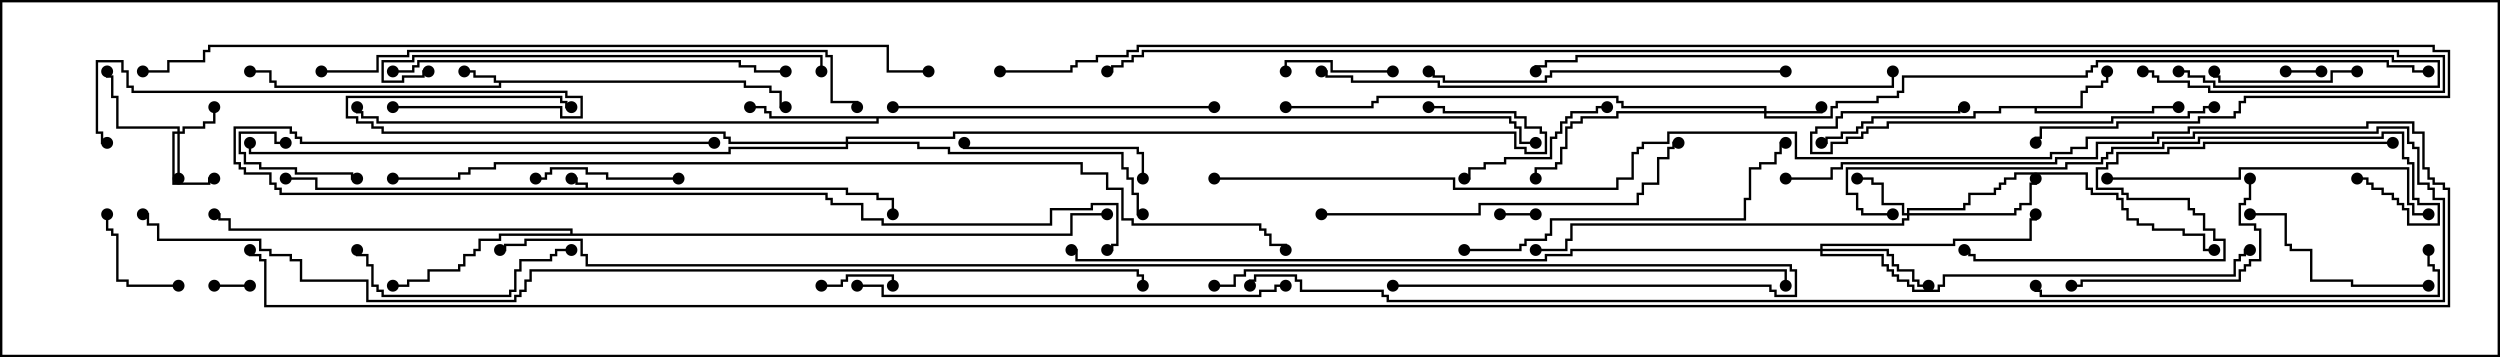 <svg version="1.1" width="105" height="15" xmlns="http://www.w3.org/2000/svg"><path d="M24.593,7.879L24.593,7.764L24.164,7.764L24.164,7.55L24,7.55L24,7.45L24.264,7.45L24.264,7.664L24.693,7.664L24.693,7.879L35.621,7.879L35.621,8.093L36.907,8.093L36.907,8.307L37.55,8.307L37.55,9L37.45,9L37.45,8.407L36.807,8.407L36.807,8.193L35.521,8.193L35.521,7.979L13.236,7.979L13.236,7.55L12,7.55L12,7.45L13.336,7.45L13.336,7.879z" stroke="none"/><path d="M31.336,3.379L31.336,3.593L32.407,3.593L32.407,3.807L32.836,3.807L32.836,4.45L33,4.45L33,4.55L32.736,4.55L32.736,3.907L32.307,3.907L32.307,3.693L31.236,3.693L31.236,3.479L21.05,3.479L21.05,3.693L11.521,3.693L11.521,3.479L11.307,3.479L11.307,3.05L10.5,3.05L10.5,2.95L11.407,2.95L11.407,3.379L11.621,3.379L11.621,3.593L20.95,3.593L20.95,3.479L20.736,3.479L20.736,3.264L19.879,3.264L19.879,3.05L19.5,3.05L19.5,2.95L19.979,2.95L19.979,3.164L20.836,3.164L20.836,3.379z" stroke="none"/><path d="M87.379,4.45L87.379,3.807L87.593,3.807L87.593,3.593L88.236,3.593L88.236,3.379L88.45,3.379L88.45,3L88.55,3L88.55,3.479L88.336,3.479L88.336,3.693L87.693,3.693L87.693,3.907L87.479,3.907L87.479,4.55L85.55,4.55L85.55,4.664L90.379,4.664L90.379,4.45L91.5,4.45L91.5,4.55L90.479,4.55L90.479,4.764L85.45,4.764L85.45,4.55L84.05,4.55L84.05,4.764L82.979,4.764L82.979,4.979L78.693,4.979L78.693,5.193L78.264,5.193L78.264,5.407L78.05,5.407L78.05,5.621L77.407,5.621L77.407,5.836L76.764,5.836L76.764,6.05L76.5,6.05L76.5,5.95L76.664,5.95L76.664,5.736L77.307,5.736L77.307,5.521L77.95,5.521L77.95,5.307L78.164,5.307L78.164,5.093L78.593,5.093L78.593,4.879L82.879,4.879L82.879,4.664L83.95,4.664L83.95,4.45z" stroke="none"/><path d="M63.479,4.879L63.479,5.093L63.693,5.093L63.693,5.307L63.907,5.307L63.907,5.95L64.5,5.95L64.5,6.05L63.807,6.05L63.807,5.407L63.593,5.407L63.593,5.193L63.379,5.193L63.379,4.979L36.907,4.979L36.907,5.193L15.807,5.193L15.807,4.979L15.164,4.979L15.164,4.764L14.95,4.764L14.95,4.5L15.05,4.5L15.05,4.664L15.264,4.664L15.264,4.879L15.907,4.879L15.907,5.093L36.807,5.093L36.807,4.979L32.307,4.979L32.307,4.764L32.093,4.764L32.093,4.55L31.5,4.55L31.5,4.45L32.193,4.45L32.193,4.664L32.407,4.664L32.407,4.879z" stroke="none"/><path d="M23.95,9.807L23.95,9.693L9.593,9.693L9.593,9.264L9.164,9.264L9.164,9.05L9,9.05L9,8.95L9.264,8.95L9.264,9.164L9.693,9.164L9.693,9.593L24.05,9.593L24.05,9.807L44.95,9.807L44.95,8.95L46.5,8.95L46.5,9.05L45.05,9.05L45.05,9.907L21.05,9.907L21.05,10.121L20.193,10.121L20.193,10.55L19.979,10.55L19.979,10.764L19.55,10.764L19.55,11.193L19.336,11.193L19.336,11.407L18.05,11.407L18.05,11.836L17.193,11.836L17.193,12.05L16.5,12.05L16.5,11.95L17.093,11.95L17.093,11.736L17.95,11.736L17.95,11.307L19.236,11.307L19.236,11.093L19.45,11.093L19.45,10.664L19.879,10.664L19.879,10.45L20.093,10.45L20.093,10.021L20.95,10.021L20.95,9.807z" stroke="none"/><path d="M7.45,5.521L7.45,5.407L4.879,5.407L4.879,4.121L4.664,4.121L4.664,3.264L4.45,3.264L4.45,3L4.55,3L4.55,3.164L4.764,3.164L4.764,4.021L4.979,4.021L4.979,5.307L7.55,5.307L7.55,5.521L7.664,5.521L7.664,5.307L8.521,5.307L8.521,5.093L8.95,5.093L8.95,4.5L9.05,4.5L9.05,5.193L8.621,5.193L8.621,5.407L7.764,5.407L7.764,5.621L7.55,5.621L7.55,7.5L7.45,7.5L7.45,5.621L7.336,5.621L7.336,7.664L8.736,7.664L8.736,7.45L9,7.45L9,7.55L8.836,7.55L8.836,7.764L7.236,7.764L7.236,5.521z" stroke="none"/><path d="M74.093,4.664L74.093,4.55L68.093,4.55L68.093,4.336L67.879,4.336L67.879,4.121L57.907,4.121L57.907,4.336L57.693,4.336L57.693,4.55L54,4.55L54,4.45L57.593,4.45L57.593,4.236L57.807,4.236L57.807,4.021L67.979,4.021L67.979,4.236L68.193,4.236L68.193,4.45L74.193,4.45L74.193,4.664L76.45,4.664L76.45,4.5L76.55,4.5L76.55,4.764L74.193,4.764L74.193,4.879L76.879,4.879L76.879,4.45L77.093,4.45L77.093,4.236L78.807,4.236L78.807,4.021L79.664,4.021L79.664,3.807L79.879,3.807L79.879,3.164L87.593,3.164L87.593,2.95L87.807,2.95L87.807,2.736L88.021,2.736L88.021,2.521L100.336,2.521L100.336,2.736L101.407,2.736L101.407,2.95L102,2.95L102,3.05L101.307,3.05L101.307,2.836L100.236,2.836L100.236,2.621L88.121,2.621L88.121,2.836L87.907,2.836L87.907,3.05L87.693,3.05L87.693,3.264L79.979,3.264L79.979,3.907L79.764,3.907L79.764,4.121L78.907,4.121L78.907,4.336L77.193,4.336L77.193,4.55L76.979,4.55L76.979,4.979L74.093,4.979L74.093,4.764L67.979,4.764L67.979,4.979L66.479,4.979L66.479,5.193L66.05,5.193L66.05,5.407L65.836,5.407L65.836,6.264L65.621,6.264L65.621,6.907L65.407,6.907L65.407,7.121L64.55,7.121L64.55,7.5L64.45,7.5L64.45,7.021L65.307,7.021L65.307,6.807L65.521,6.807L65.521,6.164L65.736,6.164L65.736,5.307L65.95,5.307L65.95,5.093L66.379,5.093L66.379,4.879L67.879,4.879L67.879,4.664z" stroke="none"/><path d="M80.093,8.95L80.093,8.736L82.45,8.736L82.45,8.521L82.664,8.521L82.664,8.093L83.736,8.093L83.736,7.879L83.95,7.879L83.95,7.664L84.164,7.664L84.164,7.45L84.593,7.45L84.593,7.236L87.693,7.236L87.693,7.879L87.907,7.879L87.907,8.093L88.979,8.093L88.979,8.307L89.193,8.307L89.193,8.736L89.407,8.736L89.407,9.164L89.836,9.164L89.836,9.379L90.479,9.379L90.479,9.593L91.764,9.593L91.764,9.807L92.621,9.807L92.621,10.45L93,10.45L93,10.55L92.521,10.55L92.521,9.907L91.664,9.907L91.664,9.693L90.379,9.693L90.379,9.479L89.736,9.479L89.736,9.264L89.307,9.264L89.307,8.836L89.093,8.836L89.093,8.407L88.879,8.407L88.879,8.193L87.807,8.193L87.807,7.979L87.593,7.979L87.593,7.336L84.693,7.336L84.693,7.55L84.264,7.55L84.264,7.764L84.05,7.764L84.05,7.979L83.836,7.979L83.836,8.193L82.764,8.193L82.764,8.621L82.55,8.621L82.55,8.836L80.193,8.836L80.193,8.95L84.593,8.95L84.593,8.736L84.807,8.736L84.807,8.521L85.236,8.521L85.236,7.664L85.45,7.664L85.45,7.5L85.55,7.5L85.55,7.764L85.336,7.764L85.336,8.621L84.907,8.621L84.907,8.836L84.693,8.836L84.693,9.05L80.193,9.05L80.193,9.264L79.979,9.264L79.979,9.479L66.05,9.479L66.05,10.121L65.836,10.121L65.836,10.55L64.5,10.55L64.5,10.45L65.736,10.45L65.736,10.021L65.95,10.021L65.95,9.379L79.879,9.379L79.879,9.164L80.093,9.164L80.093,9.05L79.879,9.05L79.879,8.621L79.021,8.621L79.021,7.764L78.593,7.764L78.593,7.55L78,7.55L78,7.45L78.693,7.45L78.693,7.664L79.121,7.664L79.121,8.521L79.979,8.521L79.979,8.95z" stroke="none"/><path d="M76.45,10.45L76.45,10.236L82.021,10.236L82.021,10.021L85.236,10.021L85.236,9.164L85.45,9.164L85.45,9L85.55,9L85.55,9.264L85.336,9.264L85.336,10.121L82.121,10.121L82.121,10.336L76.55,10.336L76.55,10.45L79.336,10.45L79.336,10.664L79.55,10.664L79.55,11.093L79.764,11.093L79.764,11.307L80.407,11.307L80.407,11.736L80.621,11.736L80.621,11.95L81,11.95L81,12.05L80.521,12.05L80.521,11.836L80.307,11.836L80.307,11.407L79.664,11.407L79.664,11.193L79.45,11.193L79.45,10.764L79.236,10.764L79.236,10.55L76.55,10.55L76.55,10.664L79.121,10.664L79.121,11.093L79.336,11.093L79.336,11.307L79.55,11.307L79.55,11.521L79.764,11.521L79.764,11.736L80.193,11.736L80.193,11.95L80.407,11.95L80.407,12.164L81.379,12.164L81.379,11.95L81.593,11.95L81.593,11.521L93.807,11.521L93.807,10.879L94.021,10.879L94.021,10.664L94.236,10.664L94.236,10.45L94.5,10.45L94.5,10.55L94.336,10.55L94.336,10.764L94.121,10.764L94.121,10.979L93.907,10.979L93.907,11.621L81.693,11.621L81.693,12.05L81.479,12.05L81.479,12.264L80.307,12.264L80.307,12.05L80.093,12.05L80.093,11.836L79.664,11.836L79.664,11.621L79.45,11.621L79.45,11.407L79.236,11.407L79.236,11.193L79.021,11.193L79.021,10.764L76.45,10.764L76.45,10.55L66.05,10.55L66.05,10.764L64.979,10.764L64.979,10.979L45.164,10.979L45.164,10.55L45,10.55L45,10.45L45.264,10.45L45.264,10.879L64.879,10.879L64.879,10.664L65.95,10.664L65.95,10.45z" stroke="none"/><path d="M35.521,5.95L35.521,5.736L40.021,5.736L40.021,5.521L63.693,5.521L63.693,6.164L64.121,6.164L64.121,6.379L64.879,6.379L64.879,5.621L64.664,5.621L64.664,5.407L64.021,5.407L64.021,4.979L63.593,4.979L63.593,4.764L60.593,4.764L60.593,4.55L60,4.55L60,4.45L60.693,4.45L60.693,4.664L63.693,4.664L63.693,4.879L64.121,4.879L64.121,5.307L64.764,5.307L64.764,5.521L64.979,5.521L64.979,6.479L64.021,6.479L64.021,6.264L63.593,6.264L63.593,5.621L40.121,5.621L40.121,5.836L35.621,5.836L35.621,5.95L38.621,5.95L38.621,6.164L39.907,6.164L39.907,6.379L47.193,6.379L47.193,7.021L47.407,7.021L47.407,7.45L47.621,7.45L47.621,8.093L47.836,8.093L47.836,8.95L48,8.95L48,9.05L47.736,9.05L47.736,8.193L47.521,8.193L47.521,7.55L47.307,7.55L47.307,7.121L47.093,7.121L47.093,6.479L39.807,6.479L39.807,6.264L38.521,6.264L38.521,6.05L35.621,6.05L35.621,6.264L30.693,6.264L30.693,6.479L10.45,6.479L10.45,6L10.55,6L10.55,6.379L30.593,6.379L30.593,6.164L35.521,6.164L35.521,6.05L30.593,6.05L30.593,5.836L30.379,5.836L30.379,5.621L16.021,5.621L16.021,5.407L15.593,5.407L15.593,5.193L14.95,5.193L14.95,4.979L14.521,4.979L14.521,4.021L23.621,4.021L23.621,4.236L23.836,4.236L23.836,4.45L24,4.45L24,4.55L23.736,4.55L23.736,4.336L23.521,4.336L23.521,4.121L14.621,4.121L14.621,4.879L15.05,4.879L15.05,5.093L15.693,5.093L15.693,5.307L16.121,5.307L16.121,5.521L30.479,5.521L30.479,5.736L30.693,5.736L30.693,5.95z" stroke="none"/><path d="M96,3.05L96,2.95L97.5,2.95L97.5,3.05z" stroke="none"/><path d="M64.5,8.95L64.5,9.05L63,9.05L63,8.95z" stroke="none"/><path d="M10.5,11.95L10.5,12.05L9,12.05L9,11.95z" stroke="none"/><path d="M34.5,12.05L34.5,11.95L35.307,11.95L35.307,11.736L35.521,11.736L35.521,11.521L37.55,11.521L37.55,12L37.45,12L37.45,11.621L35.621,11.621L35.621,11.836L35.407,11.836L35.407,12.05z" stroke="none"/><path d="M15,7.45L15,7.55L14.736,7.55L14.736,7.336L12.379,7.336L12.379,7.121L10.879,7.121L10.879,6.907L10.236,6.907L10.236,6.479L10.021,6.479L10.021,5.521L11.621,5.521L11.621,5.95L12,5.95L12,6.05L11.521,6.05L11.521,5.621L10.121,5.621L10.121,6.379L10.336,6.379L10.336,6.807L10.979,6.807L10.979,7.021L12.479,7.021L12.479,7.236L14.836,7.236L14.836,7.45z" stroke="none"/><path d="M7.5,11.95L7.5,12.05L5.307,12.05L5.307,11.836L4.879,11.836L4.879,9.907L4.664,9.907L4.664,9.693L4.45,9.693L4.45,9L4.55,9L4.55,9.593L4.764,9.593L4.764,9.807L4.979,9.807L4.979,11.736L5.407,11.736L5.407,11.95z" stroke="none"/><path d="M58.5,2.95L58.5,3.05L55.879,3.05L55.879,2.621L54.05,2.621L54.05,3L53.95,3L53.95,2.521L55.979,2.521L55.979,2.95z" stroke="none"/><path d="M28.5,7.45L28.5,7.55L25.45,7.55L25.45,7.336L24.593,7.336L24.593,7.121L23.193,7.121L23.193,7.336L22.979,7.336L22.979,7.55L22.5,7.55L22.5,7.45L22.879,7.45L22.879,7.236L23.093,7.236L23.093,7.021L24.693,7.021L24.693,7.236L25.55,7.236L25.55,7.45z" stroke="none"/><path d="M99,2.95L99,3.05L97.979,3.05L97.979,3.479L93.164,3.479L93.164,3.264L92.95,3.264L92.95,3L93.05,3L93.05,3.164L93.264,3.164L93.264,3.379L97.879,3.379L97.879,2.95z" stroke="none"/><path d="M67.5,4.45L67.5,4.55L67.121,4.55L67.121,4.764L66.05,4.764L66.05,4.979L65.836,4.979L65.836,5.193L65.621,5.193L65.621,5.621L65.407,5.621L65.407,5.836L65.193,5.836L65.193,6.693L63.264,6.693L63.264,6.907L62.407,6.907L62.407,7.121L61.764,7.121L61.764,7.55L61.5,7.55L61.5,7.45L61.664,7.45L61.664,7.021L62.307,7.021L62.307,6.807L63.164,6.807L63.164,6.593L65.093,6.593L65.093,5.736L65.307,5.736L65.307,5.521L65.521,5.521L65.521,5.093L65.736,5.093L65.736,4.879L65.95,4.879L65.95,4.664L67.021,4.664L67.021,4.45z" stroke="none"/><path d="M48.05,7.5L47.95,7.5L47.95,6.479L47.736,6.479L47.736,6.264L40.45,6.264L40.45,6L40.55,6L40.55,6.164L47.836,6.164L47.836,6.379L48.05,6.379z" stroke="none"/><path d="M102,11.95L102,12.05L98.736,12.05L98.736,11.836L97.021,11.836L97.021,10.55L96.164,10.55L96.164,10.336L95.95,10.336L95.95,9.05L94.5,9.05L94.5,8.95L96.05,8.95L96.05,10.236L96.264,10.236L96.264,10.45L97.121,10.45L97.121,11.736L98.836,11.736L98.836,11.95z" stroke="none"/><path d="M94.45,7.5L94.55,7.5L94.55,8.407L94.336,8.407L94.336,8.621L94.121,8.621L94.121,9.379L94.764,9.379L94.764,9.593L94.979,9.593L94.979,10.979L94.55,10.979L94.55,11.193L94.336,11.193L94.336,11.407L94.121,11.407L94.121,11.836L87.479,11.836L87.479,12.05L87,12.05L87,11.95L87.379,11.95L87.379,11.736L94.021,11.736L94.021,11.307L94.236,11.307L94.236,11.093L94.45,11.093L94.45,10.879L94.879,10.879L94.879,9.693L94.664,9.693L94.664,9.479L94.021,9.479L94.021,8.521L94.236,8.521L94.236,8.307L94.45,8.307z" stroke="none"/><path d="M14.95,10.5L15.05,10.5L15.05,10.664L15.479,10.664L15.479,11.093L15.693,11.093L15.693,11.95L15.907,11.95L15.907,12.164L16.121,12.164L16.121,12.379L21.379,12.379L21.379,12.164L21.593,12.164L21.593,11.307L21.807,11.307L21.807,10.879L23.093,10.879L23.093,10.664L23.307,10.664L23.307,10.45L24,10.45L24,10.55L23.407,10.55L23.407,10.764L23.193,10.764L23.193,10.979L21.907,10.979L21.907,11.407L21.693,11.407L21.693,12.264L21.479,12.264L21.479,12.479L16.021,12.479L16.021,12.264L15.807,12.264L15.807,12.05L15.593,12.05L15.593,11.193L15.379,11.193L15.379,10.764L14.95,10.764z" stroke="none"/><path d="M93,4.45L93,4.55L92.621,4.55L92.621,4.764L91.979,4.764L91.979,4.979L88.764,4.979L88.764,5.193L79.336,5.193L79.336,5.407L78.479,5.407L78.479,5.621L78.264,5.621L78.264,5.836L77.621,5.836L77.621,6.05L76.979,6.05L76.979,6.479L76.021,6.479L76.021,5.521L76.236,5.521L76.236,5.307L77.093,5.307L77.093,4.879L77.307,4.879L77.307,4.664L82.236,4.664L82.236,4.45L82.5,4.45L82.5,4.55L82.336,4.55L82.336,4.764L77.407,4.764L77.407,4.979L77.193,4.979L77.193,5.407L76.336,5.407L76.336,5.621L76.121,5.621L76.121,6.379L76.879,6.379L76.879,5.95L77.521,5.95L77.521,5.736L78.164,5.736L78.164,5.521L78.379,5.521L78.379,5.307L79.236,5.307L79.236,5.093L88.664,5.093L88.664,4.879L91.879,4.879L91.879,4.664L92.521,4.664L92.521,4.45z" stroke="none"/><path d="M16.5,4.55L16.5,4.45L23.621,4.45L23.621,4.879L24.379,4.879L24.379,4.121L23.736,4.121L23.736,3.907L5.521,3.907L5.521,3.693L5.307,3.693L5.307,3.05L5.093,3.05L5.093,2.621L4.121,2.621L4.121,5.521L4.336,5.521L4.336,5.95L4.5,5.95L4.5,6.05L4.236,6.05L4.236,5.621L4.021,5.621L4.021,2.521L5.193,2.521L5.193,2.95L5.407,2.95L5.407,3.593L5.621,3.593L5.621,3.807L23.836,3.807L23.836,4.021L24.479,4.021L24.479,4.979L23.521,4.979L23.521,4.55z" stroke="none"/><path d="M37.5,4.55L37.5,4.45L51,4.45L51,4.55z" stroke="none"/><path d="M88.5,7.55L88.5,7.45L94.021,7.45L94.021,7.021L101.193,7.021L101.193,8.521L101.407,8.521L101.407,8.95L102,8.95L102,9.05L101.307,9.05L101.307,8.621L101.093,8.621L101.093,7.121L94.121,7.121L94.121,7.55z" stroke="none"/><path d="M61.5,10.55L61.5,10.45L63.807,10.45L63.807,10.236L64.021,10.236L64.021,10.021L64.879,10.021L64.879,9.807L65.093,9.807L65.093,9.164L73.236,9.164L73.236,8.307L73.45,8.307L73.45,7.021L73.879,7.021L73.879,6.807L74.521,6.807L74.521,6.379L74.736,6.379L74.736,5.95L75,5.95L75,6.05L74.836,6.05L74.836,6.479L74.621,6.479L74.621,6.907L73.979,6.907L73.979,7.121L73.55,7.121L73.55,8.407L73.336,8.407L73.336,9.264L65.193,9.264L65.193,9.907L64.979,9.907L64.979,10.121L64.121,10.121L64.121,10.336L63.907,10.336L63.907,10.55z" stroke="none"/><path d="M75,2.95L75,3.05L65.193,3.05L65.193,3.264L64.979,3.264L64.979,3.479L60.593,3.479L60.593,3.264L60.164,3.264L60.164,3.05L60,3.05L60,2.95L60.264,2.95L60.264,3.164L60.693,3.164L60.693,3.379L64.879,3.379L64.879,3.164L65.093,3.164L65.093,2.95z" stroke="none"/><path d="M55.5,9.05L55.5,8.95L62.093,8.95L62.093,8.521L68.736,8.521L68.736,8.093L68.95,8.093L68.95,7.664L69.593,7.664L69.593,6.593L70.021,6.593L70.021,6.164L70.236,6.164L70.236,5.95L70.5,5.95L70.5,6.05L70.336,6.05L70.336,6.264L70.121,6.264L70.121,6.693L69.693,6.693L69.693,7.764L69.05,7.764L69.05,8.193L68.836,8.193L68.836,8.621L62.193,8.621L62.193,9.05z" stroke="none"/><path d="M16.5,3.05L16.5,2.95L17.307,2.95L17.307,2.736L17.521,2.736L17.521,2.521L31.121,2.521L31.121,2.736L31.764,2.736L31.764,2.95L33,2.95L33,3.05L31.664,3.05L31.664,2.836L31.021,2.836L31.021,2.621L17.621,2.621L17.621,2.836L17.407,2.836L17.407,3.05z" stroke="none"/><path d="M18,2.95L18,3.05L17.836,3.05L17.836,3.264L16.979,3.264L16.979,3.479L16.021,3.479L16.021,2.521L17.307,2.521L17.307,2.307L34.55,2.307L34.55,3L34.45,3L34.45,2.407L17.407,2.407L17.407,2.621L16.121,2.621L16.121,3.379L16.879,3.379L16.879,3.164L17.736,3.164L17.736,2.95z" stroke="none"/><path d="M101.95,10.5L102.05,10.5L102.05,11.093L102.264,11.093L102.264,11.307L102.479,11.307L102.479,12.479L85.664,12.479L85.664,12.264L85.45,12.264L85.45,12L85.55,12L85.55,12.164L85.764,12.164L85.764,12.379L102.379,12.379L102.379,11.407L102.164,11.407L102.164,11.193L101.95,11.193z" stroke="none"/><path d="M30,5.95L30,6.05L12.593,6.05L12.593,5.836L12.379,5.836L12.379,5.621L12.164,5.621L12.164,5.407L9.907,5.407L9.907,6.807L10.121,6.807L10.121,7.021L10.336,7.021L10.336,7.236L11.407,7.236L11.407,7.664L11.621,7.664L11.621,7.879L11.836,7.879L11.836,8.093L34.764,8.093L34.764,8.307L34.979,8.307L34.979,8.521L36.264,8.521L36.264,9.164L37.121,9.164L37.121,9.379L44.093,9.379L44.093,8.736L45.807,8.736L45.807,8.521L46.979,8.521L46.979,10.336L46.764,10.336L46.764,10.55L46.5,10.55L46.5,10.45L46.664,10.45L46.664,10.236L46.879,10.236L46.879,8.621L45.907,8.621L45.907,8.836L44.193,8.836L44.193,9.479L37.021,9.479L37.021,9.264L36.164,9.264L36.164,8.621L34.879,8.621L34.879,8.407L34.664,8.407L34.664,8.193L11.736,8.193L11.736,7.979L11.521,7.979L11.521,7.764L11.307,7.764L11.307,7.336L10.236,7.336L10.236,7.121L10.021,7.121L10.021,6.907L9.807,6.907L9.807,5.307L12.264,5.307L12.264,5.521L12.479,5.521L12.479,5.736L12.693,5.736L12.693,5.95z" stroke="none"/><path d="M54,11.95L54,12.05L53.621,12.05L53.621,12.264L52.979,12.264L52.979,12.479L37.021,12.479L37.021,12.05L36,12.05L36,11.95L37.121,11.95L37.121,12.379L52.879,12.379L52.879,12.164L53.521,12.164L53.521,11.95z" stroke="none"/><path d="M100.5,5.95L100.5,6.05L92.621,6.05L92.621,6.264L91.121,6.264L91.121,6.479L88.979,6.479L88.979,6.907L88.55,6.907L88.55,7.121L88.121,7.121L88.121,7.879L89.193,7.879L89.193,8.093L89.407,8.093L89.407,8.307L91.979,8.307L91.979,8.736L92.193,8.736L92.193,8.95L92.621,8.95L92.621,9.593L93.05,9.593L93.05,10.021L93.479,10.021L93.479,10.979L82.879,10.979L82.879,10.764L82.664,10.764L82.664,10.55L82.5,10.55L82.5,10.45L82.764,10.45L82.764,10.664L82.979,10.664L82.979,10.879L93.379,10.879L93.379,10.121L92.95,10.121L92.95,9.693L92.521,9.693L92.521,9.05L92.093,9.05L92.093,8.836L91.879,8.836L91.879,8.407L89.307,8.407L89.307,8.193L89.093,8.193L89.093,7.979L88.021,7.979L88.021,7.021L88.45,7.021L88.45,6.807L88.879,6.807L88.879,6.379L91.021,6.379L91.021,6.164L92.521,6.164L92.521,5.95z" stroke="none"/><path d="M79.5,8.95L79.5,9.05L78.164,9.05L78.164,8.836L77.95,8.836L77.95,8.193L77.521,8.193L77.521,7.021L86.736,7.021L86.736,6.807L88.236,6.807L88.236,6.593L88.45,6.593L88.45,6.379L88.664,6.379L88.664,6.164L90.807,6.164L90.807,5.95L92.307,5.95L92.307,5.736L100.021,5.736L100.021,5.521L100.979,5.521L100.979,6.593L101.193,6.593L101.193,6.807L101.407,6.807L101.407,8.307L101.621,8.307L101.621,8.521L102.479,8.521L102.479,9.479L101.093,9.479L101.093,8.836L100.879,8.836L100.879,8.621L100.664,8.621L100.664,8.407L100.45,8.407L100.45,8.193L100.021,8.193L100.021,7.979L99.593,7.979L99.593,7.764L99.379,7.764L99.379,7.55L99,7.55L99,7.45L99.479,7.45L99.479,7.664L99.693,7.664L99.693,7.879L100.121,7.879L100.121,8.093L100.55,8.093L100.55,8.307L100.764,8.307L100.764,8.521L100.979,8.521L100.979,8.736L101.193,8.736L101.193,9.379L102.379,9.379L102.379,8.621L101.521,8.621L101.521,8.407L101.307,8.407L101.307,6.907L101.093,6.907L101.093,6.693L100.879,6.693L100.879,5.621L100.121,5.621L100.121,5.836L92.407,5.836L92.407,6.05L90.907,6.05L90.907,6.264L88.764,6.264L88.764,6.479L88.55,6.479L88.55,6.693L88.336,6.693L88.336,6.907L86.836,6.907L86.836,7.121L77.621,7.121L77.621,8.093L78.05,8.093L78.05,8.736L78.264,8.736L78.264,8.95z" stroke="none"/><path d="M13.5,3.05L13.5,2.95L15.807,2.95L15.807,2.307L17.093,2.307L17.093,2.093L34.764,2.093L34.764,2.307L34.979,2.307L34.979,4.236L36.05,4.236L36.05,4.5L35.95,4.5L35.95,4.336L34.879,4.336L34.879,2.407L34.664,2.407L34.664,2.193L17.193,2.193L17.193,2.407L15.907,2.407L15.907,3.05z" stroke="none"/><path d="M75,7.55L75,7.45L76.879,7.45L76.879,7.021L77.307,7.021L77.307,6.807L86.307,6.807L86.307,6.593L88.021,6.593L88.021,5.95L90.593,5.95L90.593,5.736L92.093,5.736L92.093,5.521L99.807,5.521L99.807,5.307L101.193,5.307L101.193,5.95L101.407,5.95L101.407,6.164L101.621,6.164L101.621,7.664L102.05,7.664L102.05,7.879L102.264,7.879L102.264,8.307L102.693,8.307L102.693,12.693L58.236,12.693L58.236,12.479L58.021,12.479L58.021,12.264L54.593,12.264L54.593,11.836L54.379,11.836L54.379,11.621L52.764,11.621L52.764,11.836L52.55,11.836L52.55,12L52.45,12L52.45,11.736L52.664,11.736L52.664,11.521L54.479,11.521L54.479,11.736L54.693,11.736L54.693,12.164L58.121,12.164L58.121,12.379L58.336,12.379L58.336,12.593L102.593,12.593L102.593,8.407L102.164,8.407L102.164,7.979L101.95,7.979L101.95,7.764L101.521,7.764L101.521,6.264L101.307,6.264L101.307,6.05L101.093,6.05L101.093,5.407L99.907,5.407L99.907,5.621L92.193,5.621L92.193,5.836L90.693,5.836L90.693,6.05L88.121,6.05L88.121,6.693L86.407,6.693L86.407,6.907L77.407,6.907L77.407,7.121L76.979,7.121L76.979,7.55z" stroke="none"/><path d="M55.5,3.05L55.5,2.95L55.764,2.95L55.764,3.164L56.836,3.164L56.836,3.379L60.479,3.379L60.479,3.593L79.45,3.593L79.45,3L79.55,3L79.55,3.693L60.379,3.693L60.379,3.479L56.736,3.479L56.736,3.264L55.664,3.264L55.664,3.05z" stroke="none"/><path d="M51,12.05L51,11.95L51.807,11.95L51.807,11.521L52.236,11.521L52.236,11.307L75.05,11.307L75.05,12L74.95,12L74.95,11.407L52.336,11.407L52.336,11.621L51.907,11.621L51.907,12.05z" stroke="none"/><path d="M91.5,3.05L91.5,2.95L91.979,2.95L91.979,3.164L92.621,3.164L92.621,3.379L93.05,3.379L93.05,3.593L102.379,3.593L102.379,2.621L100.45,2.621L100.45,2.407L66.264,2.407L66.264,2.621L64.979,2.621L64.979,2.836L64.55,2.836L64.55,3L64.45,3L64.45,2.736L64.879,2.736L64.879,2.521L66.164,2.521L66.164,2.307L100.55,2.307L100.55,2.521L102.479,2.521L102.479,3.693L92.95,3.693L92.95,3.479L92.521,3.479L92.521,3.264L91.879,3.264L91.879,3.05z" stroke="none"/><path d="M39,2.95L39,3.05L37.236,3.05L37.236,1.979L8.836,1.979L8.836,2.193L8.621,2.193L8.621,2.621L7.121,2.621L7.121,3.05L6,3.05L6,2.95L7.021,2.95L7.021,2.521L8.521,2.521L8.521,2.093L8.736,2.093L8.736,1.879L37.336,1.879L37.336,2.95z" stroke="none"/><path d="M58.5,12.05L58.5,11.95L74.407,11.95L74.407,12.164L74.621,12.164L74.621,12.379L75.379,12.379L75.379,11.407L75.164,11.407L75.164,11.193L24.593,11.193L24.593,10.764L24.379,10.764L24.379,10.121L22.121,10.121L22.121,10.336L21.264,10.336L21.264,10.55L21,10.55L21,10.45L21.164,10.45L21.164,10.236L22.021,10.236L22.021,10.021L24.479,10.021L24.479,10.664L24.693,10.664L24.693,11.093L75.264,11.093L75.264,11.307L75.479,11.307L75.479,12.479L74.521,12.479L74.521,12.264L74.307,12.264L74.307,12.05z" stroke="none"/><path d="M16.5,7.55L16.5,7.45L19.236,7.45L19.236,7.236L19.664,7.236L19.664,7.021L20.736,7.021L20.736,6.807L45.479,6.807L45.479,7.236L46.55,7.236L46.55,7.879L47.193,7.879L47.193,9.164L47.621,9.164L47.621,9.379L52.979,9.379L52.979,9.593L53.193,9.593L53.193,9.807L53.407,9.807L53.407,10.236L54.05,10.236L54.05,10.5L53.95,10.5L53.95,10.336L53.307,10.336L53.307,9.907L53.093,9.907L53.093,9.693L52.879,9.693L52.879,9.479L47.521,9.479L47.521,9.264L47.093,9.264L47.093,7.979L46.45,7.979L46.45,7.336L45.379,7.336L45.379,6.907L20.836,6.907L20.836,7.121L19.764,7.121L19.764,7.336L19.336,7.336L19.336,7.55z" stroke="none"/><path d="M51,7.55L51,7.45L61.121,7.45L61.121,7.879L67.879,7.879L67.879,7.45L68.521,7.45L68.521,6.379L68.736,6.379L68.736,6.164L68.95,6.164L68.95,5.95L70.021,5.95L70.021,5.521L75.479,5.521L75.479,6.593L86.093,6.593L86.093,6.379L86.95,6.379L86.95,6.164L87.593,6.164L87.593,5.736L90.379,5.736L90.379,5.521L91.879,5.521L91.879,5.307L99.379,5.307L99.379,5.093L101.407,5.093L101.407,5.521L101.836,5.521L101.836,7.021L102.05,7.021L102.05,7.45L102.264,7.45L102.264,7.664L102.693,7.664L102.693,7.879L102.907,7.879L102.907,12.907L11.093,12.907L11.093,10.979L10.879,10.979L10.879,10.764L10.45,10.764L10.45,10.5L10.55,10.5L10.55,10.664L10.979,10.664L10.979,10.879L11.193,10.879L11.193,12.807L102.807,12.807L102.807,7.979L102.593,7.979L102.593,7.764L102.164,7.764L102.164,7.55L101.95,7.55L101.95,7.121L101.736,7.121L101.736,5.621L101.307,5.621L101.307,5.193L99.479,5.193L99.479,5.407L91.979,5.407L91.979,5.621L90.479,5.621L90.479,5.836L87.693,5.836L87.693,6.264L87.05,6.264L87.05,6.479L86.193,6.479L86.193,6.693L75.379,6.693L75.379,5.621L70.121,5.621L70.121,6.05L69.05,6.05L69.05,6.264L68.836,6.264L68.836,6.479L68.621,6.479L68.621,7.55L67.979,7.55L67.979,7.979L61.021,7.979L61.021,7.55z" stroke="none"/><path d="M48.05,12L47.95,12L47.95,11.621L47.736,11.621L47.736,11.407L22.336,11.407L22.336,11.836L22.121,11.836L22.121,12.264L21.907,12.264L21.907,12.479L21.693,12.479L21.693,12.693L15.379,12.693L15.379,11.836L12.593,11.836L12.593,10.979L12.164,10.979L12.164,10.764L11.307,10.764L11.307,10.55L10.879,10.55L10.879,10.121L6.593,10.121L6.593,9.479L6.164,9.479L6.164,9.05L6,9.05L6,8.95L6.264,8.95L6.264,9.379L6.693,9.379L6.693,10.021L10.979,10.021L10.979,10.45L11.407,10.45L11.407,10.664L12.264,10.664L12.264,10.879L12.693,10.879L12.693,11.736L15.479,11.736L15.479,12.593L21.593,12.593L21.593,12.379L21.807,12.379L21.807,12.164L22.021,12.164L22.021,11.736L22.236,11.736L22.236,11.307L47.836,11.307L47.836,11.521L48.05,11.521z" stroke="none"/><path d="M90,3.05L90,2.95L90.479,2.95L90.479,3.164L90.693,3.164L90.693,3.379L91.979,3.379L91.979,3.593L92.836,3.593L92.836,3.807L102.593,3.807L102.593,2.407L100.664,2.407L100.664,2.193L48.05,2.193L48.05,2.407L47.621,2.407L47.621,2.621L47.193,2.621L47.193,2.836L46.764,2.836L46.764,3.05L46.5,3.05L46.5,2.95L46.664,2.95L46.664,2.736L47.093,2.736L47.093,2.521L47.521,2.521L47.521,2.307L47.95,2.307L47.95,2.093L100.764,2.093L100.764,2.307L102.693,2.307L102.693,3.907L92.736,3.907L92.736,3.693L91.879,3.693L91.879,3.479L90.593,3.479L90.593,3.264L90.379,3.264L90.379,3.05z" stroke="none"/><path d="M42,3.05L42,2.95L44.95,2.95L44.95,2.736L45.164,2.736L45.164,2.521L46.021,2.521L46.021,2.307L47.307,2.307L47.307,2.093L47.736,2.093L47.736,1.879L102.264,1.879L102.264,2.093L102.907,2.093L102.907,4.121L94.336,4.121L94.336,4.336L94.121,4.336L94.121,4.764L93.907,4.764L93.907,4.979L92.407,4.979L92.407,5.193L88.979,5.193L88.979,5.407L85.764,5.407L85.764,5.836L85.55,5.836L85.55,6L85.45,6L85.45,5.736L85.664,5.736L85.664,5.307L88.879,5.307L88.879,5.093L92.307,5.093L92.307,4.879L93.807,4.879L93.807,4.664L94.021,4.664L94.021,4.236L94.236,4.236L94.236,4.021L102.807,4.021L102.807,2.193L102.164,2.193L102.164,1.979L47.836,1.979L47.836,2.193L47.407,2.193L47.407,2.407L46.121,2.407L46.121,2.621L45.264,2.621L45.264,2.836L45.05,2.836L45.05,3.05z" stroke="none"/><circle cx="24" cy="7.5" r="0.25" stroke-width="0" fill="#000" /><circle cx="12" cy="7.5" r="0.25" stroke-width="0" fill="#000" /><circle cx="37.5" cy="9" r="0.25" stroke-width="0" fill="#000" /><circle cx="19.5" cy="3" r="0.25" stroke-width="0" fill="#000" /><circle cx="10.5" cy="3" r="0.25" stroke-width="0" fill="#000" /><circle cx="33" cy="4.5" r="0.25" stroke-width="0" fill="#000" /><circle cx="88.5" cy="3" r="0.25" stroke-width="0" fill="#000" /><circle cx="91.5" cy="4.5" r="0.25" stroke-width="0" fill="#000" /><circle cx="76.5" cy="6" r="0.25" stroke-width="0" fill="#000" /><circle cx="31.5" cy="4.5" r="0.25" stroke-width="0" fill="#000" /><circle cx="15" cy="4.5" r="0.25" stroke-width="0" fill="#000" /><circle cx="64.5" cy="6" r="0.25" stroke-width="0" fill="#000" /><circle cx="16.5" cy="12" r="0.25" stroke-width="0" fill="#000" /><circle cx="9" cy="9" r="0.25" stroke-width="0" fill="#000" /><circle cx="46.5" cy="9" r="0.25" stroke-width="0" fill="#000" /><circle cx="9" cy="4.5" r="0.25" stroke-width="0" fill="#000" /><circle cx="7.5" cy="7.5" r="0.25" stroke-width="0" fill="#000" /><circle cx="9" cy="7.5" r="0.25" stroke-width="0" fill="#000" /><circle cx="4.5" cy="3" r="0.25" stroke-width="0" fill="#000" /><circle cx="76.5" cy="4.5" r="0.25" stroke-width="0" fill="#000" /><circle cx="64.5" cy="7.5" r="0.25" stroke-width="0" fill="#000" /><circle cx="54" cy="4.5" r="0.25" stroke-width="0" fill="#000" /><circle cx="102" cy="3" r="0.25" stroke-width="0" fill="#000" /><circle cx="78" cy="7.5" r="0.25" stroke-width="0" fill="#000" /><circle cx="85.5" cy="7.5" r="0.25" stroke-width="0" fill="#000" /><circle cx="93" cy="10.5" r="0.25" stroke-width="0" fill="#000" /><circle cx="64.5" cy="10.5" r="0.25" stroke-width="0" fill="#000" /><circle cx="81" cy="12" r="0.25" stroke-width="0" fill="#000" /><circle cx="85.5" cy="9" r="0.25" stroke-width="0" fill="#000" /><circle cx="94.5" cy="10.5" r="0.25" stroke-width="0" fill="#000" /><circle cx="45" cy="10.5" r="0.25" stroke-width="0" fill="#000" /><circle cx="24" cy="4.5" r="0.25" stroke-width="0" fill="#000" /><circle cx="48" cy="9" r="0.25" stroke-width="0" fill="#000" /><circle cx="60" cy="4.5" r="0.25" stroke-width="0" fill="#000" /><circle cx="10.5" cy="6" r="0.25" stroke-width="0" fill="#000" /><circle cx="96" cy="3" r="0.25" stroke-width="0" fill="#000" /><circle cx="97.5" cy="3" r="0.25" stroke-width="0" fill="#000" /><circle cx="64.5" cy="9" r="0.25" stroke-width="0" fill="#000" /><circle cx="63" cy="9" r="0.25" stroke-width="0" fill="#000" /><circle cx="10.5" cy="12" r="0.25" stroke-width="0" fill="#000" /><circle cx="9" cy="12" r="0.25" stroke-width="0" fill="#000" /><circle cx="34.5" cy="12" r="0.25" stroke-width="0" fill="#000" /><circle cx="37.5" cy="12" r="0.25" stroke-width="0" fill="#000" /><circle cx="15" cy="7.5" r="0.25" stroke-width="0" fill="#000" /><circle cx="12" cy="6" r="0.25" stroke-width="0" fill="#000" /><circle cx="7.5" cy="12" r="0.25" stroke-width="0" fill="#000" /><circle cx="4.5" cy="9" r="0.25" stroke-width="0" fill="#000" /><circle cx="58.5" cy="3" r="0.25" stroke-width="0" fill="#000" /><circle cx="54" cy="3" r="0.25" stroke-width="0" fill="#000" /><circle cx="28.5" cy="7.5" r="0.25" stroke-width="0" fill="#000" /><circle cx="22.5" cy="7.5" r="0.25" stroke-width="0" fill="#000" /><circle cx="99" cy="3" r="0.25" stroke-width="0" fill="#000" /><circle cx="93" cy="3" r="0.25" stroke-width="0" fill="#000" /><circle cx="67.5" cy="4.5" r="0.25" stroke-width="0" fill="#000" /><circle cx="61.5" cy="7.5" r="0.25" stroke-width="0" fill="#000" /><circle cx="48" cy="7.5" r="0.25" stroke-width="0" fill="#000" /><circle cx="40.5" cy="6" r="0.25" stroke-width="0" fill="#000" /><circle cx="102" cy="12" r="0.25" stroke-width="0" fill="#000" /><circle cx="94.5" cy="9" r="0.25" stroke-width="0" fill="#000" /><circle cx="94.5" cy="7.5" r="0.25" stroke-width="0" fill="#000" /><circle cx="87" cy="12" r="0.25" stroke-width="0" fill="#000" /><circle cx="15" cy="10.5" r="0.25" stroke-width="0" fill="#000" /><circle cx="24" cy="10.5" r="0.25" stroke-width="0" fill="#000" /><circle cx="93" cy="4.5" r="0.25" stroke-width="0" fill="#000" /><circle cx="82.5" cy="4.5" r="0.25" stroke-width="0" fill="#000" /><circle cx="16.5" cy="4.5" r="0.25" stroke-width="0" fill="#000" /><circle cx="4.5" cy="6" r="0.25" stroke-width="0" fill="#000" /><circle cx="37.5" cy="4.5" r="0.25" stroke-width="0" fill="#000" /><circle cx="51" cy="4.5" r="0.25" stroke-width="0" fill="#000" /><circle cx="88.5" cy="7.5" r="0.25" stroke-width="0" fill="#000" /><circle cx="102" cy="9" r="0.25" stroke-width="0" fill="#000" /><circle cx="61.5" cy="10.5" r="0.25" stroke-width="0" fill="#000" /><circle cx="75" cy="6" r="0.25" stroke-width="0" fill="#000" /><circle cx="75" cy="3" r="0.25" stroke-width="0" fill="#000" /><circle cx="60" cy="3" r="0.25" stroke-width="0" fill="#000" /><circle cx="55.5" cy="9" r="0.25" stroke-width="0" fill="#000" /><circle cx="70.5" cy="6" r="0.25" stroke-width="0" fill="#000" /><circle cx="16.5" cy="3" r="0.25" stroke-width="0" fill="#000" /><circle cx="33" cy="3" r="0.25" stroke-width="0" fill="#000" /><circle cx="18" cy="3" r="0.25" stroke-width="0" fill="#000" /><circle cx="34.5" cy="3" r="0.25" stroke-width="0" fill="#000" /><circle cx="102" cy="10.5" r="0.25" stroke-width="0" fill="#000" /><circle cx="85.5" cy="12" r="0.25" stroke-width="0" fill="#000" /><circle cx="30" cy="6" r="0.25" stroke-width="0" fill="#000" /><circle cx="46.5" cy="10.5" r="0.25" stroke-width="0" fill="#000" /><circle cx="54" cy="12" r="0.25" stroke-width="0" fill="#000" /><circle cx="36" cy="12" r="0.25" stroke-width="0" fill="#000" /><circle cx="100.5" cy="6" r="0.25" stroke-width="0" fill="#000" /><circle cx="82.5" cy="10.5" r="0.25" stroke-width="0" fill="#000" /><circle cx="79.5" cy="9" r="0.25" stroke-width="0" fill="#000" /><circle cx="99" cy="7.5" r="0.25" stroke-width="0" fill="#000" /><circle cx="13.5" cy="3" r="0.25" stroke-width="0" fill="#000" /><circle cx="36" cy="4.5" r="0.25" stroke-width="0" fill="#000" /><circle cx="75" cy="7.5" r="0.25" stroke-width="0" fill="#000" /><circle cx="52.5" cy="12" r="0.25" stroke-width="0" fill="#000" /><circle cx="55.5" cy="3" r="0.25" stroke-width="0" fill="#000" /><circle cx="79.5" cy="3" r="0.25" stroke-width="0" fill="#000" /><circle cx="51" cy="12" r="0.25" stroke-width="0" fill="#000" /><circle cx="75" cy="12" r="0.25" stroke-width="0" fill="#000" /><circle cx="91.5" cy="3" r="0.25" stroke-width="0" fill="#000" /><circle cx="64.5" cy="3" r="0.25" stroke-width="0" fill="#000" /><circle cx="39" cy="3" r="0.25" stroke-width="0" fill="#000" /><circle cx="6" cy="3" r="0.25" stroke-width="0" fill="#000" /><circle cx="58.5" cy="12" r="0.25" stroke-width="0" fill="#000" /><circle cx="21" cy="10.5" r="0.25" stroke-width="0" fill="#000" /><circle cx="16.5" cy="7.5" r="0.25" stroke-width="0" fill="#000" /><circle cx="54" cy="10.5" r="0.25" stroke-width="0" fill="#000" /><circle cx="51" cy="7.5" r="0.25" stroke-width="0" fill="#000" /><circle cx="10.5" cy="10.5" r="0.25" stroke-width="0" fill="#000" /><circle cx="48" cy="12" r="0.25" stroke-width="0" fill="#000" /><circle cx="6" cy="9" r="0.25" stroke-width="0" fill="#000" /><circle cx="90" cy="3" r="0.25" stroke-width="0" fill="#000" /><circle cx="46.5" cy="3" r="0.25" stroke-width="0" fill="#000" /><circle cx="42" cy="3" r="0.25" stroke-width="0" fill="#000" /><circle cx="85.5" cy="6" r="0.25" stroke-width="0" fill="#000" /><rect x="0" y="0" width="105" height="15" stroke-width="0.2" stroke="#000" fill="none" /></svg>